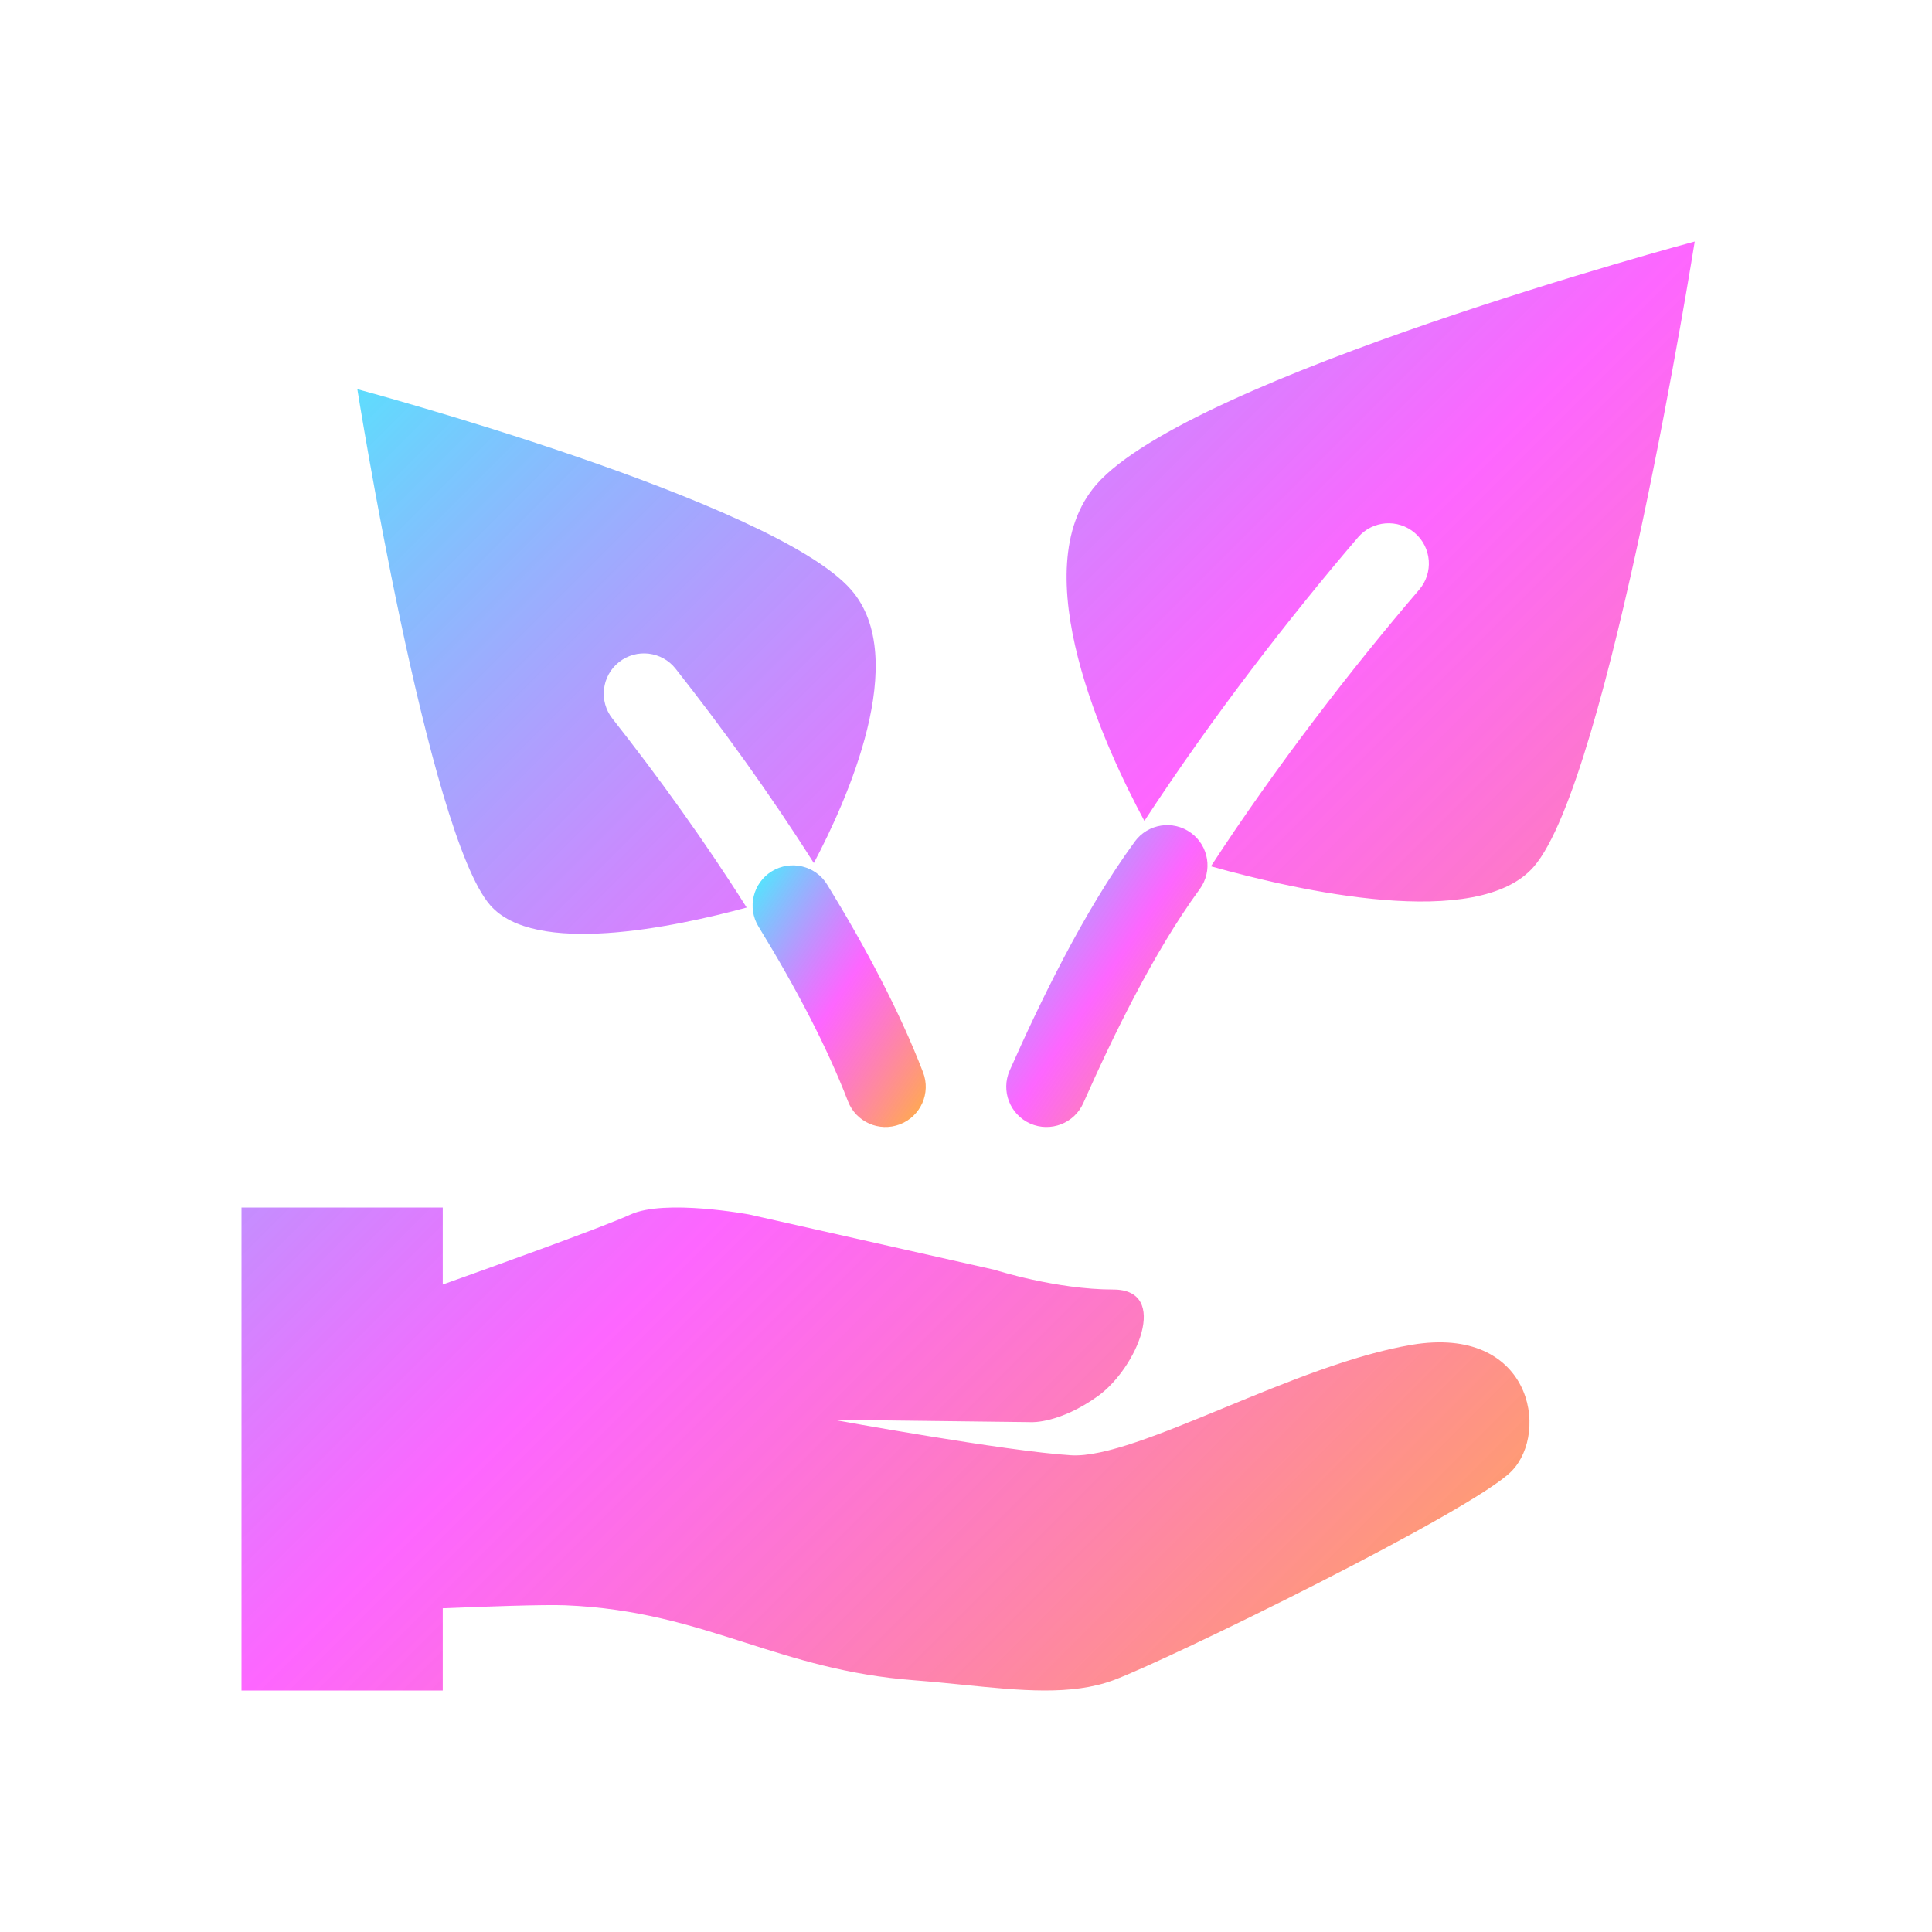 <svg width="48" height="48" viewBox="0 0 48 48" fill="none" xmlns="http://www.w3.org/2000/svg">

<defs>
<linearGradient id="gradientColor" x1="0%" y1="0%" x2="100%" y2="100%">
<stop offset="0%" style="stop-color:rgba(0,255,252,0.8);stop-opacity:1" />
<stop offset="50%" style="stop-color:rgba(252,0,255,0.6);stop-opacity:1" />
<stop offset="100%" style="stop-color:rgba(255,165,0,0.8);stop-opacity:1" />
</linearGradient>
</defs>
<path fill-rule="evenodd" clip-rule="evenodd" d="M19.176 21.647C18.705 21.936 18.557 22.552 18.846 23.023C19.765 24.521 20.547 26.008 21.067 27.359C21.265 27.875 21.844 28.132 22.359 27.933C22.875 27.735 23.132 27.156 22.933 26.641C22.355 25.137 21.507 23.536 20.551 21.977C20.262 21.506 19.647 21.359 19.176 21.647Z" fill="url(#gradientColor)"/>
<path fill-rule="evenodd" clip-rule="evenodd" d="M29.59 20.693C30.036 21.018 30.133 21.644 29.807 22.09C28.65 23.673 27.631 25.79 26.914 27.406C26.69 27.91 26.099 28.138 25.594 27.914C25.09 27.69 24.862 27.099 25.086 26.594C25.809 24.964 26.9 22.678 28.193 20.91C28.518 20.464 29.144 20.367 29.59 20.693Z" fill="url(#gradientColor)"/>
<path fill-rule="evenodd" clip-rule="evenodd" d="M27.24 12.037C29.581 9.359 42.105 6 42.105 6C42.105 6 39.976 19.395 38.103 21.537C36.708 23.133 32.263 22.136 30.085 21.523C31.713 19.026 33.6 16.587 35.259 14.651C35.619 14.232 35.57 13.6 35.151 13.241C34.731 12.881 34.1 12.93 33.741 13.349C32.068 15.301 30.129 17.798 28.432 20.396C27.477 18.62 25.388 14.154 27.24 12.037ZM11 30H6V42H11V39.957C12.02 39.915 13.526 39.861 14.047 39.883C15.834 39.955 17.168 40.381 18.516 40.811C19.774 41.213 21.046 41.619 22.709 41.746C23.127 41.778 23.534 41.819 23.928 41.858C25.352 42.002 26.615 42.13 27.658 41.746C28.991 41.255 36.605 37.529 37.557 36.548C38.509 35.568 38.033 32.92 35.082 33.41C33.627 33.652 31.939 34.348 30.408 34.979C28.837 35.626 27.431 36.206 26.611 36.156C24.993 36.058 20.71 35.274 20.71 35.274L25.628 35.333C25.628 35.333 26.323 35.37 27.278 34.685C28.233 34 29.086 32.038 27.658 32.038C26.231 32.038 24.708 31.547 24.708 31.547L18.616 30.174C18.616 30.174 16.522 29.782 15.665 30.174C14.96 30.497 12.018 31.551 11 31.914V30ZM8.878 9.669C8.878 9.669 19.213 12.442 21.145 14.651C22.638 16.358 21.029 19.913 20.219 21.443C19.13 19.722 17.919 18.052 16.785 16.614C16.443 16.181 15.815 16.106 15.381 16.448C14.947 16.79 14.873 17.419 15.215 17.853C16.338 19.277 17.512 20.902 18.551 22.548C16.683 23.054 13.281 23.751 12.181 22.492C10.634 20.724 8.878 9.669 8.878 9.669Z" fill="url(#gradientColor)"/>
</svg>

